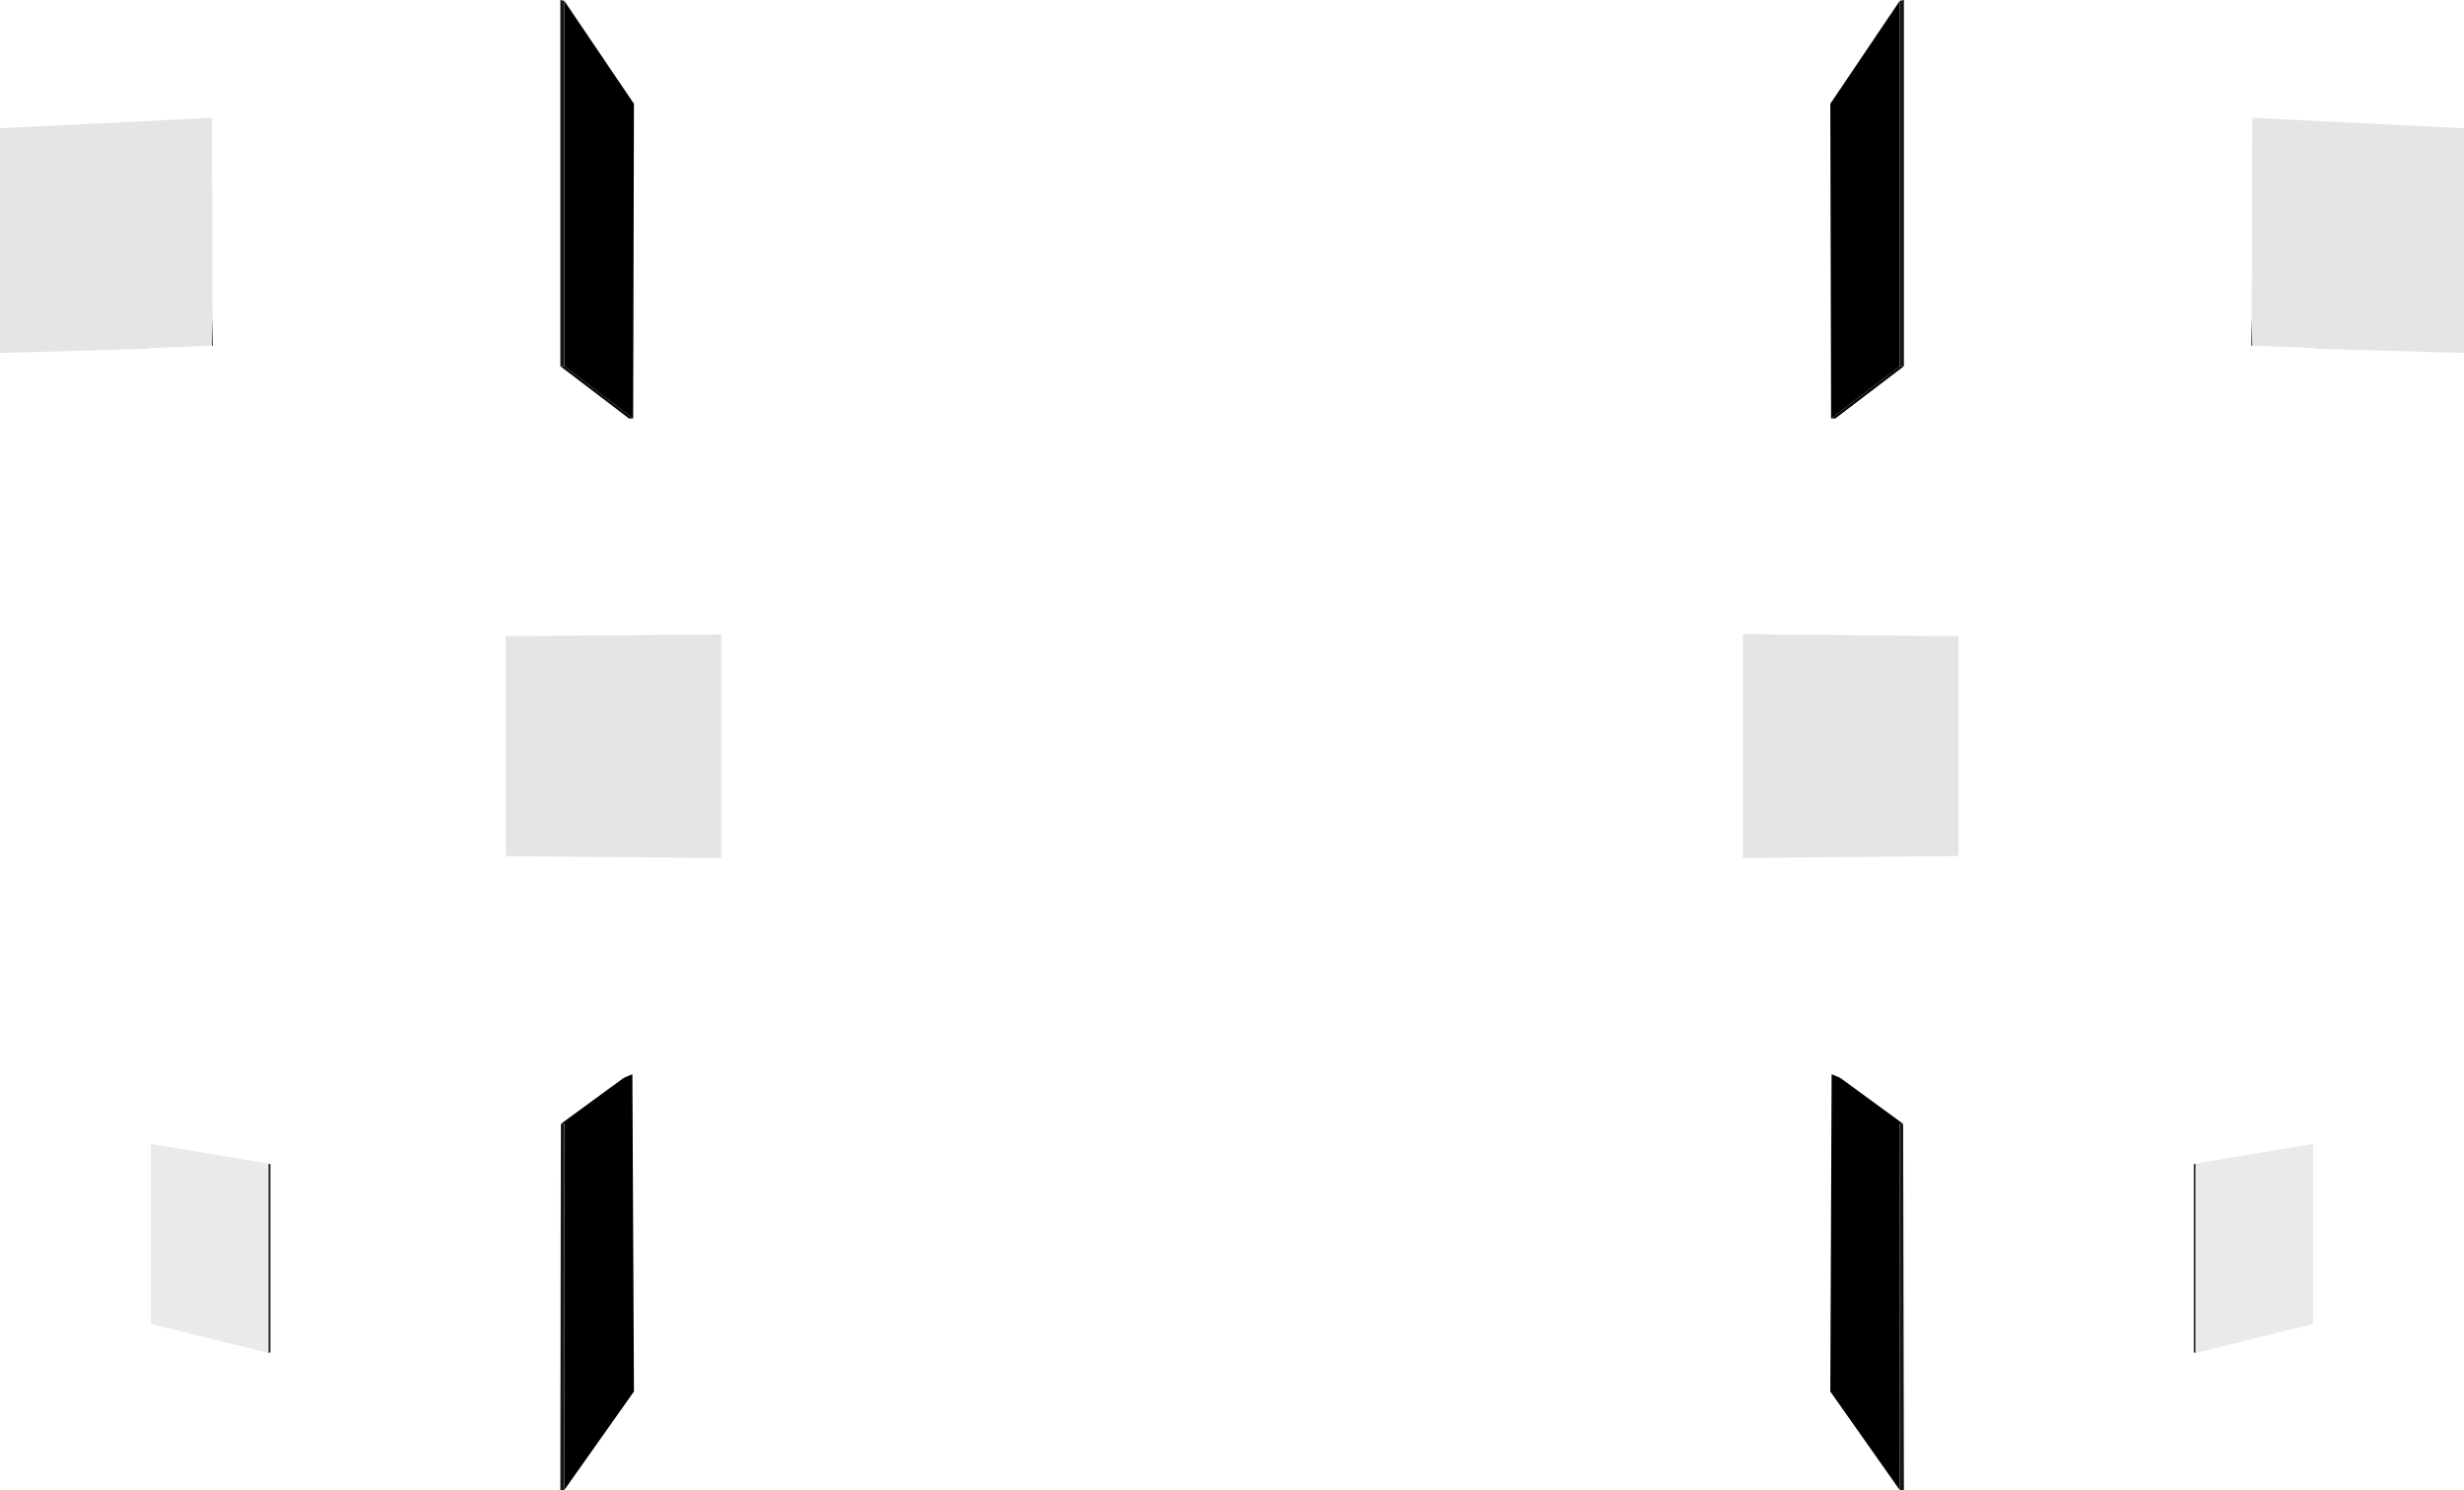 <?xml version="1.0" encoding="UTF-8" standalone="no"?>
<svg xmlns:ffdec="https://www.free-decompiler.com/flash" xmlns:xlink="http://www.w3.org/1999/xlink" ffdec:objectType="shape" height="286.45px" width="473.6px" xmlns="http://www.w3.org/2000/svg">
  <g transform="matrix(1.0, 0.0, 0.0, 1.0, 58.05, 36.35)">
    <path d="M307.1 -36.2 L307.9 -36.35 307.9 34.05 307.1 34.05 307.1 -36.2 M307.1 250.1 L307.1 179.7 307.75 179.7 307.9 250.1 307.1 250.1" fill="#171717" fill-rule="evenodd" stroke="none"/>
    <path d="M374.75 24.6 L374.85 -13.7 415.55 -11.7 415.55 31.5 387.3 30.7 386.55 30.55 374.85 30.1 374.75 24.6 M318.4 128.2 L276.95 128.6 276.95 85.55 318.4 85.95 318.4 128.2" fill="#e5e5e5" fill-rule="evenodd" stroke="none"/>
    <path d="M293.9 44.1 L293.75 -16.4 307.1 -36.2 307.1 34.05 293.9 44.1 M374.75 24.6 L374.85 30.1 374.7 30.1 374.75 24.6 M307.75 179.7 L307.1 179.7 307.1 250.1 293.75 231.15 294.0 170.15 295.65 170.85 307.75 179.7" fill="#000000" fill-rule="evenodd" stroke="none"/>
    <path d="M307.9 34.05 L294.7 44.1 293.9 44.1 307.1 34.05 307.9 34.05" fill="#060606" fill-rule="evenodd" stroke="none"/>
    <path d="M363.95 187.35 L386.55 183.55 386.55 218.15 363.95 223.75 363.95 187.35" fill="#eaeaea" fill-rule="evenodd" stroke="none"/>
    <path d="M363.95 223.75 L363.6 223.6 363.6 187.45 363.95 187.35 363.95 223.75" fill="#313131" fill-rule="evenodd" stroke="none"/>
    <path d="M-17.2 24.6 L-17.3 -13.7 -58.05 -11.7 -58.05 31.5 -29.75 30.7 -29.05 30.55 -17.3 30.1 -17.2 24.6 M39.15 128.25 L80.6 128.6 80.6 85.6 39.15 85.95 39.15 128.25" fill="#e5e5e5" fill-rule="evenodd" stroke="none"/>
    <path d="M-17.2 24.6 L-17.3 30.1 -17.15 30.1 -17.2 24.6 M50.4 250.1 L63.8 231.15 63.5 170.15 61.85 170.85 49.75 179.7 50.4 179.7 50.4 250.1 M50.4 -36.2 L50.4 34.05 63.65 44.1 63.8 -16.4 50.4 -36.2" fill="#000000" fill-rule="evenodd" stroke="none"/>
    <path d="M-6.45 187.35 L-29.05 183.55 -29.05 218.15 -6.45 223.75 -6.45 187.35" fill="#eaeaea" fill-rule="evenodd" stroke="none"/>
    <path d="M49.75 179.7 L49.65 250.1 50.4 250.1 50.4 179.7 49.75 179.7 M49.65 34.05 L50.4 34.05 50.4 -36.2 49.65 -36.35 49.65 34.05" fill="#171717" fill-rule="evenodd" stroke="none"/>
    <path d="M-6.45 223.75 L-6.05 223.6 -6.05 187.45 -6.45 187.35 -6.45 223.75" fill="#313131" fill-rule="evenodd" stroke="none"/>
    <path d="M50.4 34.05 L49.65 34.05 62.85 44.1 63.65 44.1 50.4 34.05" fill="#060606" fill-rule="evenodd" stroke="none"/>
  </g>
</svg>
